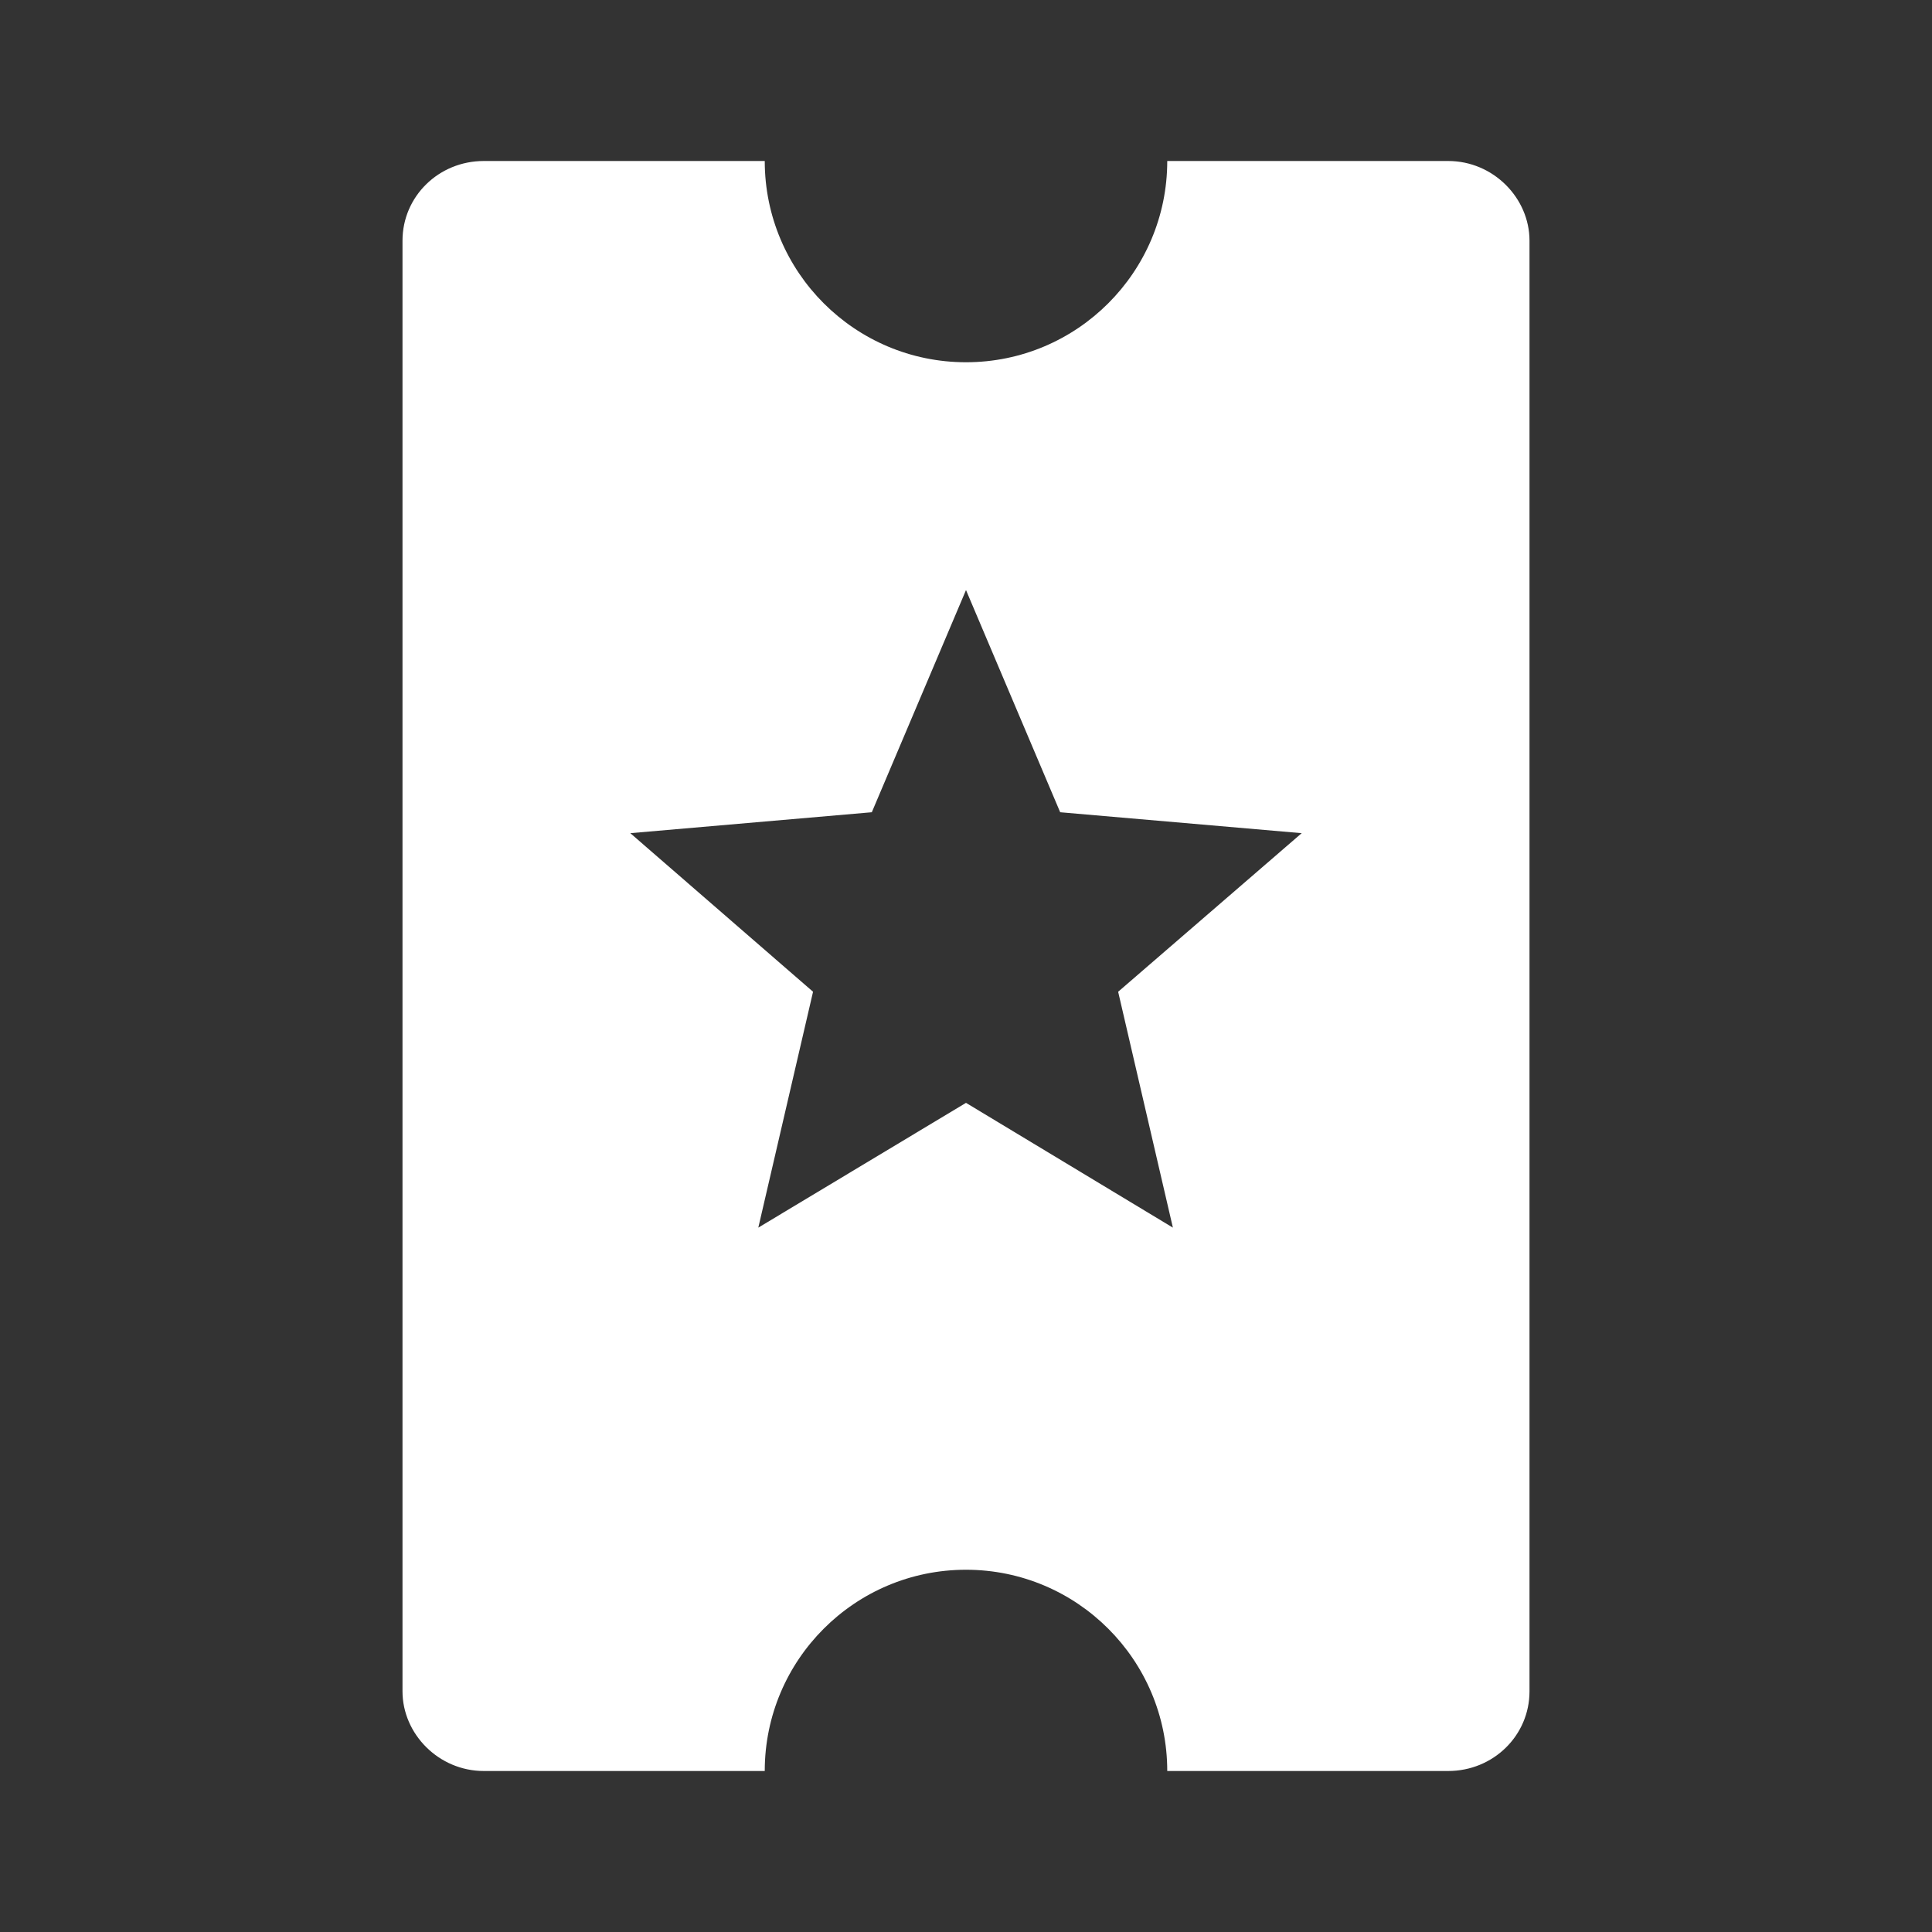 <?xml version="1.0" encoding="UTF-8" standalone="no"?>
<svg
   xmlns:dc="http://purl.org/dc/elements/1.1/"
   xmlns:cc="http://creativecommons.org/ns#"
   xmlns:rdf="http://www.w3.org/1999/02/22-rdf-syntax-ns#"
   xmlns:svg="http://www.w3.org/2000/svg"
   xmlns="http://www.w3.org/2000/svg"
   xmlns:sodipodi="http://sodipodi.sourceforge.net/DTD/sodipodi-0.dtd"
   xmlns:inkscape="http://www.inkscape.org/namespaces/inkscape"
   width="24"
   height="24"
   viewBox="0 0 24 24"
   id="svg3655"
   version="1.1"
   inkscape:version="0.91 r13725"
   sodipodi:docname="ic_ticket_24dp.svg">
  <rect x="0" y="0" width="24" height="24" fill="#333333" stroke="none"/>
  <defs
     id="defs3661" />
  <sodipodi:namedview
     pagecolor="#ffffff"
     bordercolor="#666666"
     borderopacity="1"
     objecttolerance="10"
     gridtolerance="10"
     guidetolerance="10"
     inkscape:pageopacity="0"
     inkscape:pageshadow="2"
     inkscape:window-width="1920"
     inkscape:window-height="1026"
     id="namedview3659"
     showgrid="false"
     inkscape:zoom="34.916667"
     inkscape:cx="12"
     inkscape:cy="12"
     inkscape:window-x="0"
     inkscape:window-y="0"
     inkscape:window-maximized="1"
     inkscape:current-layer="svg3655" />
  <path
     fill-rule="evenodd"
     clip-rule="evenodd"
     d="M16.17 10.35l-3-.26L12 7.33l-1.17 2.76-3 .26 2.27 1.97-.68 2.93L12 13.7l2.57 1.55-.68-2.93 2.28-1.97zM9.5 22H6.01C5.45 22 5 21.54 5 21.01V2.99C5 2.44 5.45 2 6.01 2H9.5c0 1.38 1.12 2.5 2.5 2.5s2.5-1.12 2.5-2.5h3.49c.56 0 1.01.46 1.01.99v18.02c0 .55-.45.99-1.01.99H14.5c0-1.38-1.12-2.5-2.5-2.5S9.5 20.62 9.5 22z"
     id="path3657"
     style="fill:#ffffff" />
</svg>
